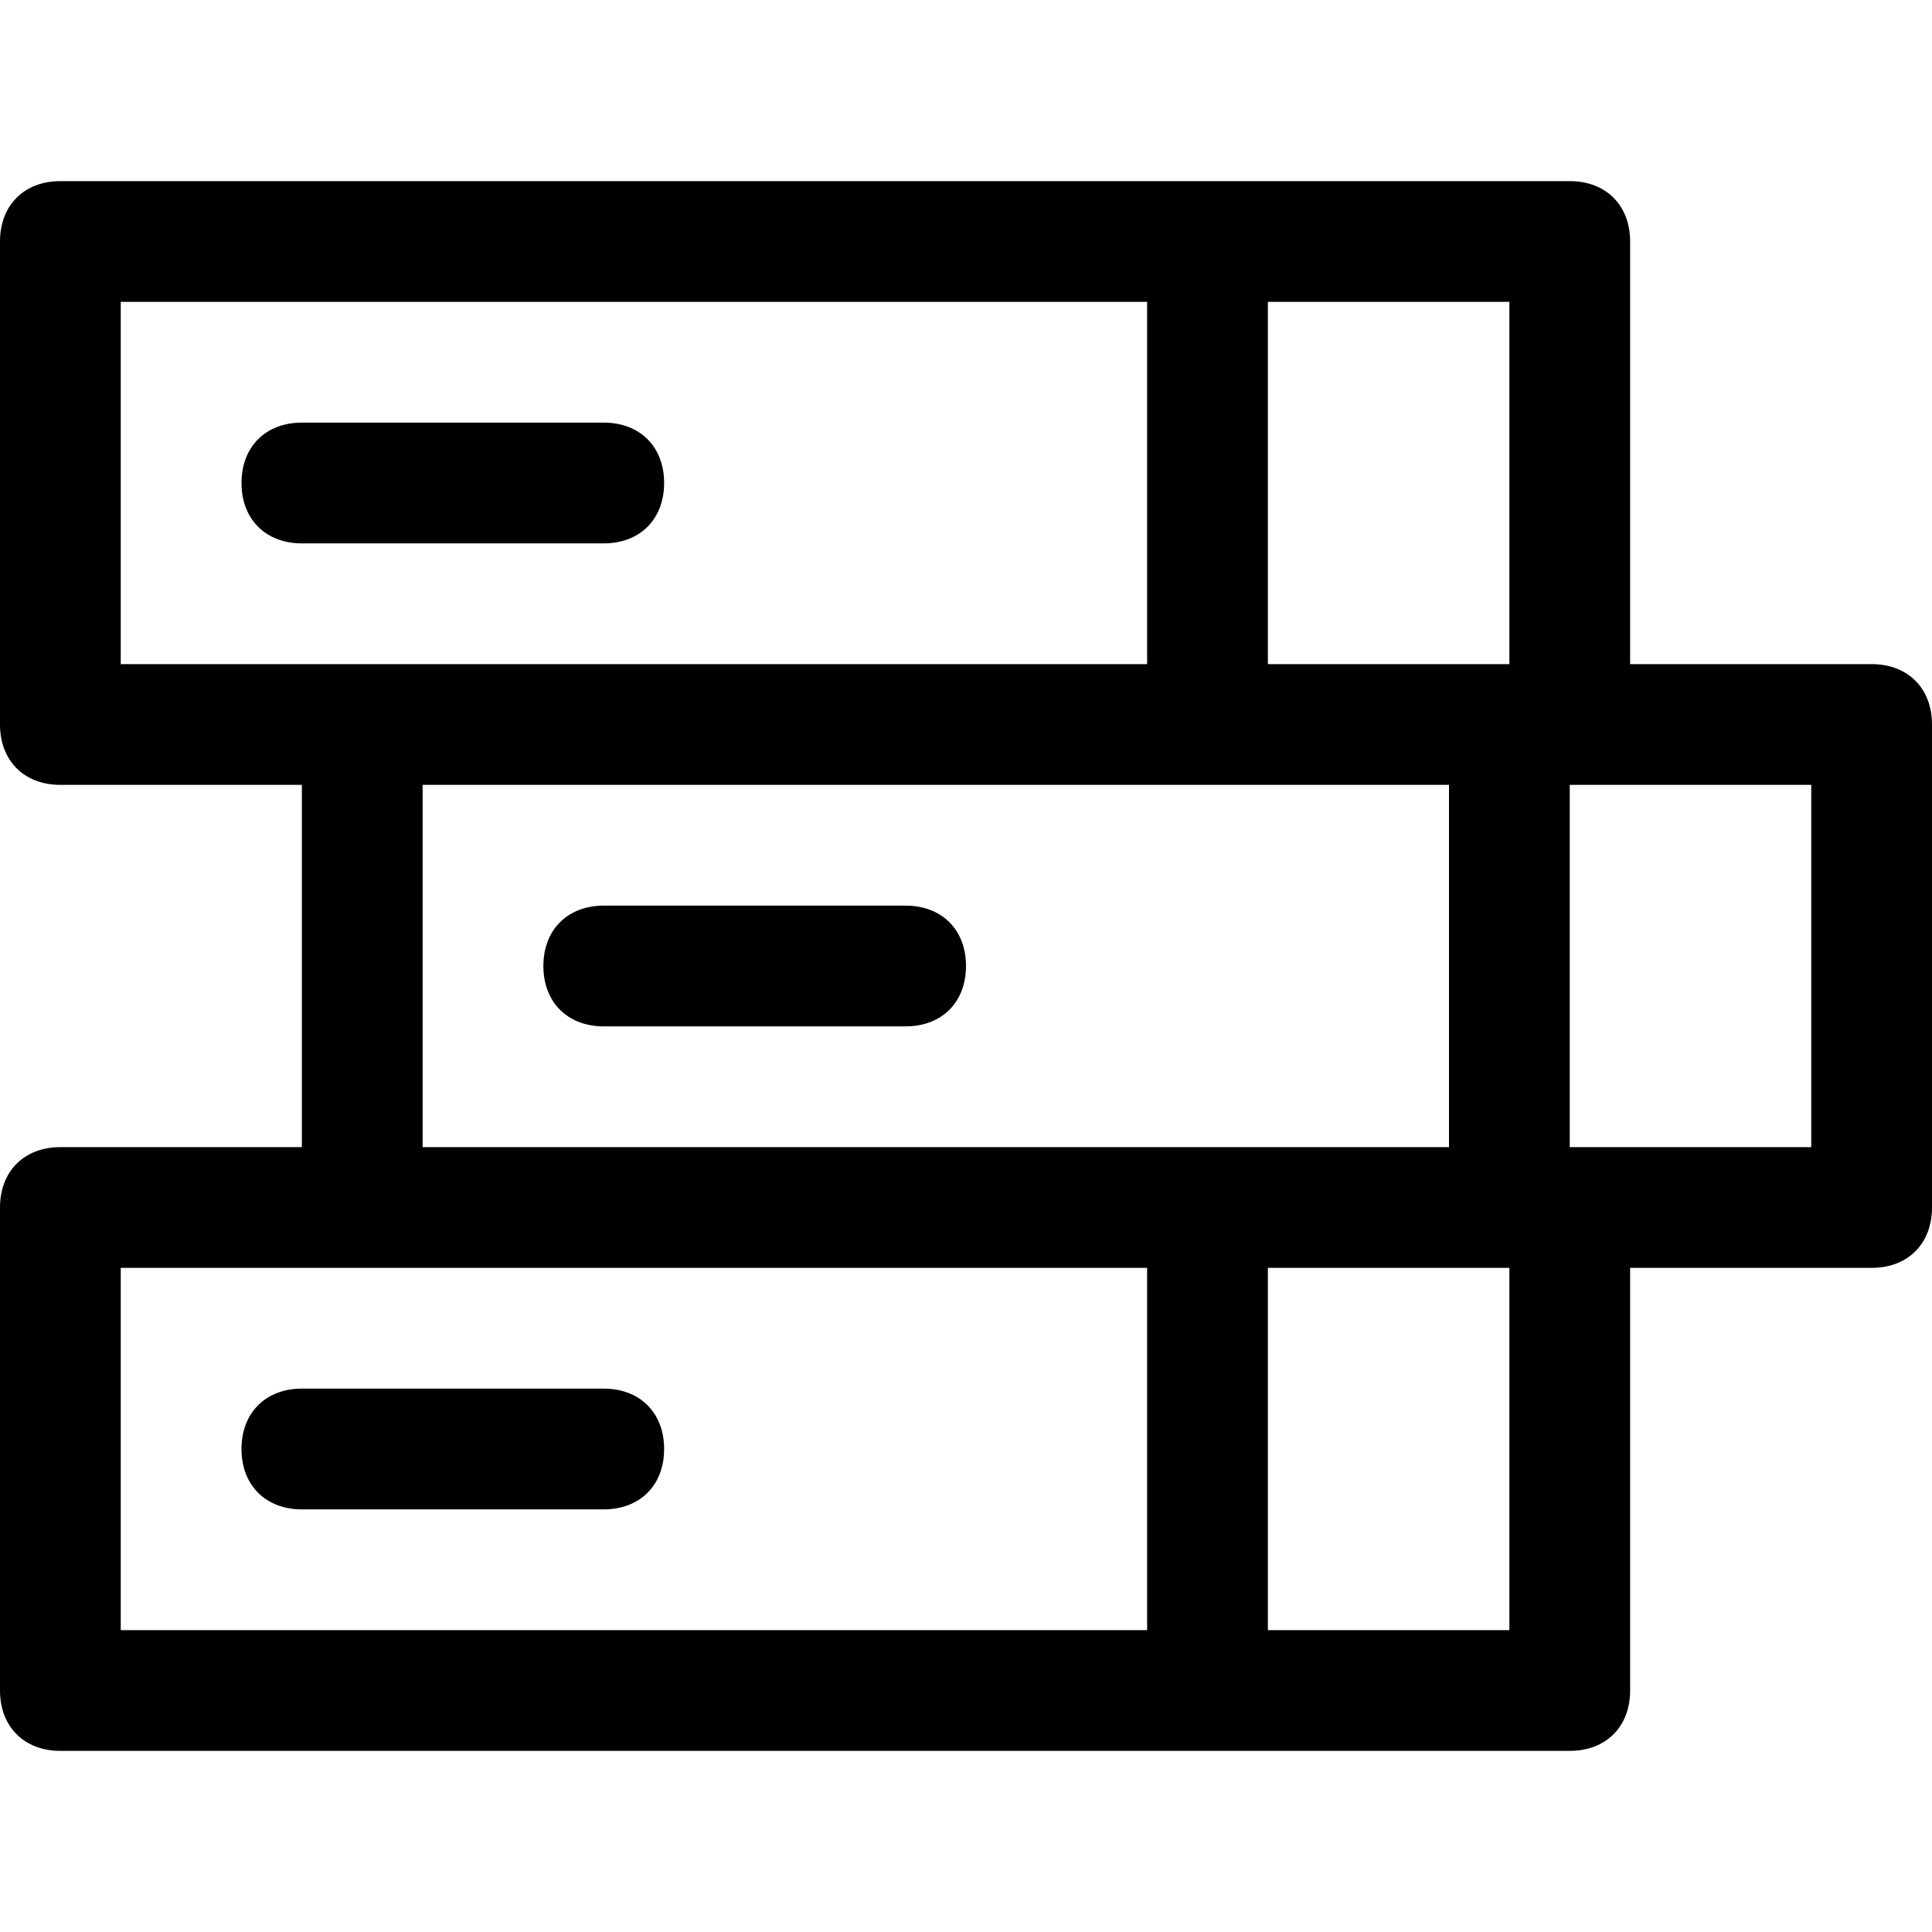 <?xml version="1.0" encoding="utf-8"?>
<!-- Generator: Adobe Illustrator 18.1.1, SVG Export Plug-In . SVG Version: 6.00 Build 0)  -->
<!DOCTYPE svg PUBLIC "-//W3C//DTD SVG 1.1//EN" "http://www.w3.org/Graphics/SVG/1.1/DTD/svg11.dtd">
<svg version="1.1" id="Layer_1" xmlns="http://www.w3.org/2000/svg" xmlns:xlink="http://www.w3.org/1999/xlink" x="0px" y="0px"
	 width="32px" height="32px" viewBox="0 0 32 32" enable-background="new 0 0 32 32" xml:space="preserve">
<path d="M11,8c0-0.6-0.4-1-1-1H5C4.4,7,4,7.4,4,8s0.4,1,1,1h5C10.6,9,11,8.6,11,8z"/>
<path d="M15,15h-5c-0.6,0-1,0.4-1,1s0.4,1,1,1h5c0.6,0,1-0.4,1-1S15.6,15,15,15z"/>
<path d="M10,23H5c-0.6,0-1,0.4-1,1s0.4,1,1,1h5c0.6,0,1-0.4,1-1S10.6,23,10,23z"/>
<path d="M31,11h-4V4c0-0.6-0.4-1-1-1H1C0.4,3,0,3.4,0,4v8c0,0.6,0.4,1,1,1h4v6H1c-0.6,0-1,0.4-1,1v8c0,0.6,0.4,1,1,1h25
	c0.6,0,1-0.4,1-1v-7h4c0.6,0,1-0.4,1-1v-8C32,11.4,31.6,11,31,11z M25,11h-4V5h4V11z M2,5h17v6H6H2V5z M7,13h17v6H7V13z M2,21h4h13
	v6H2V21z M25,27h-4v-6h4V27z M30,19h-4v-6h4V19z"/>
</svg>
